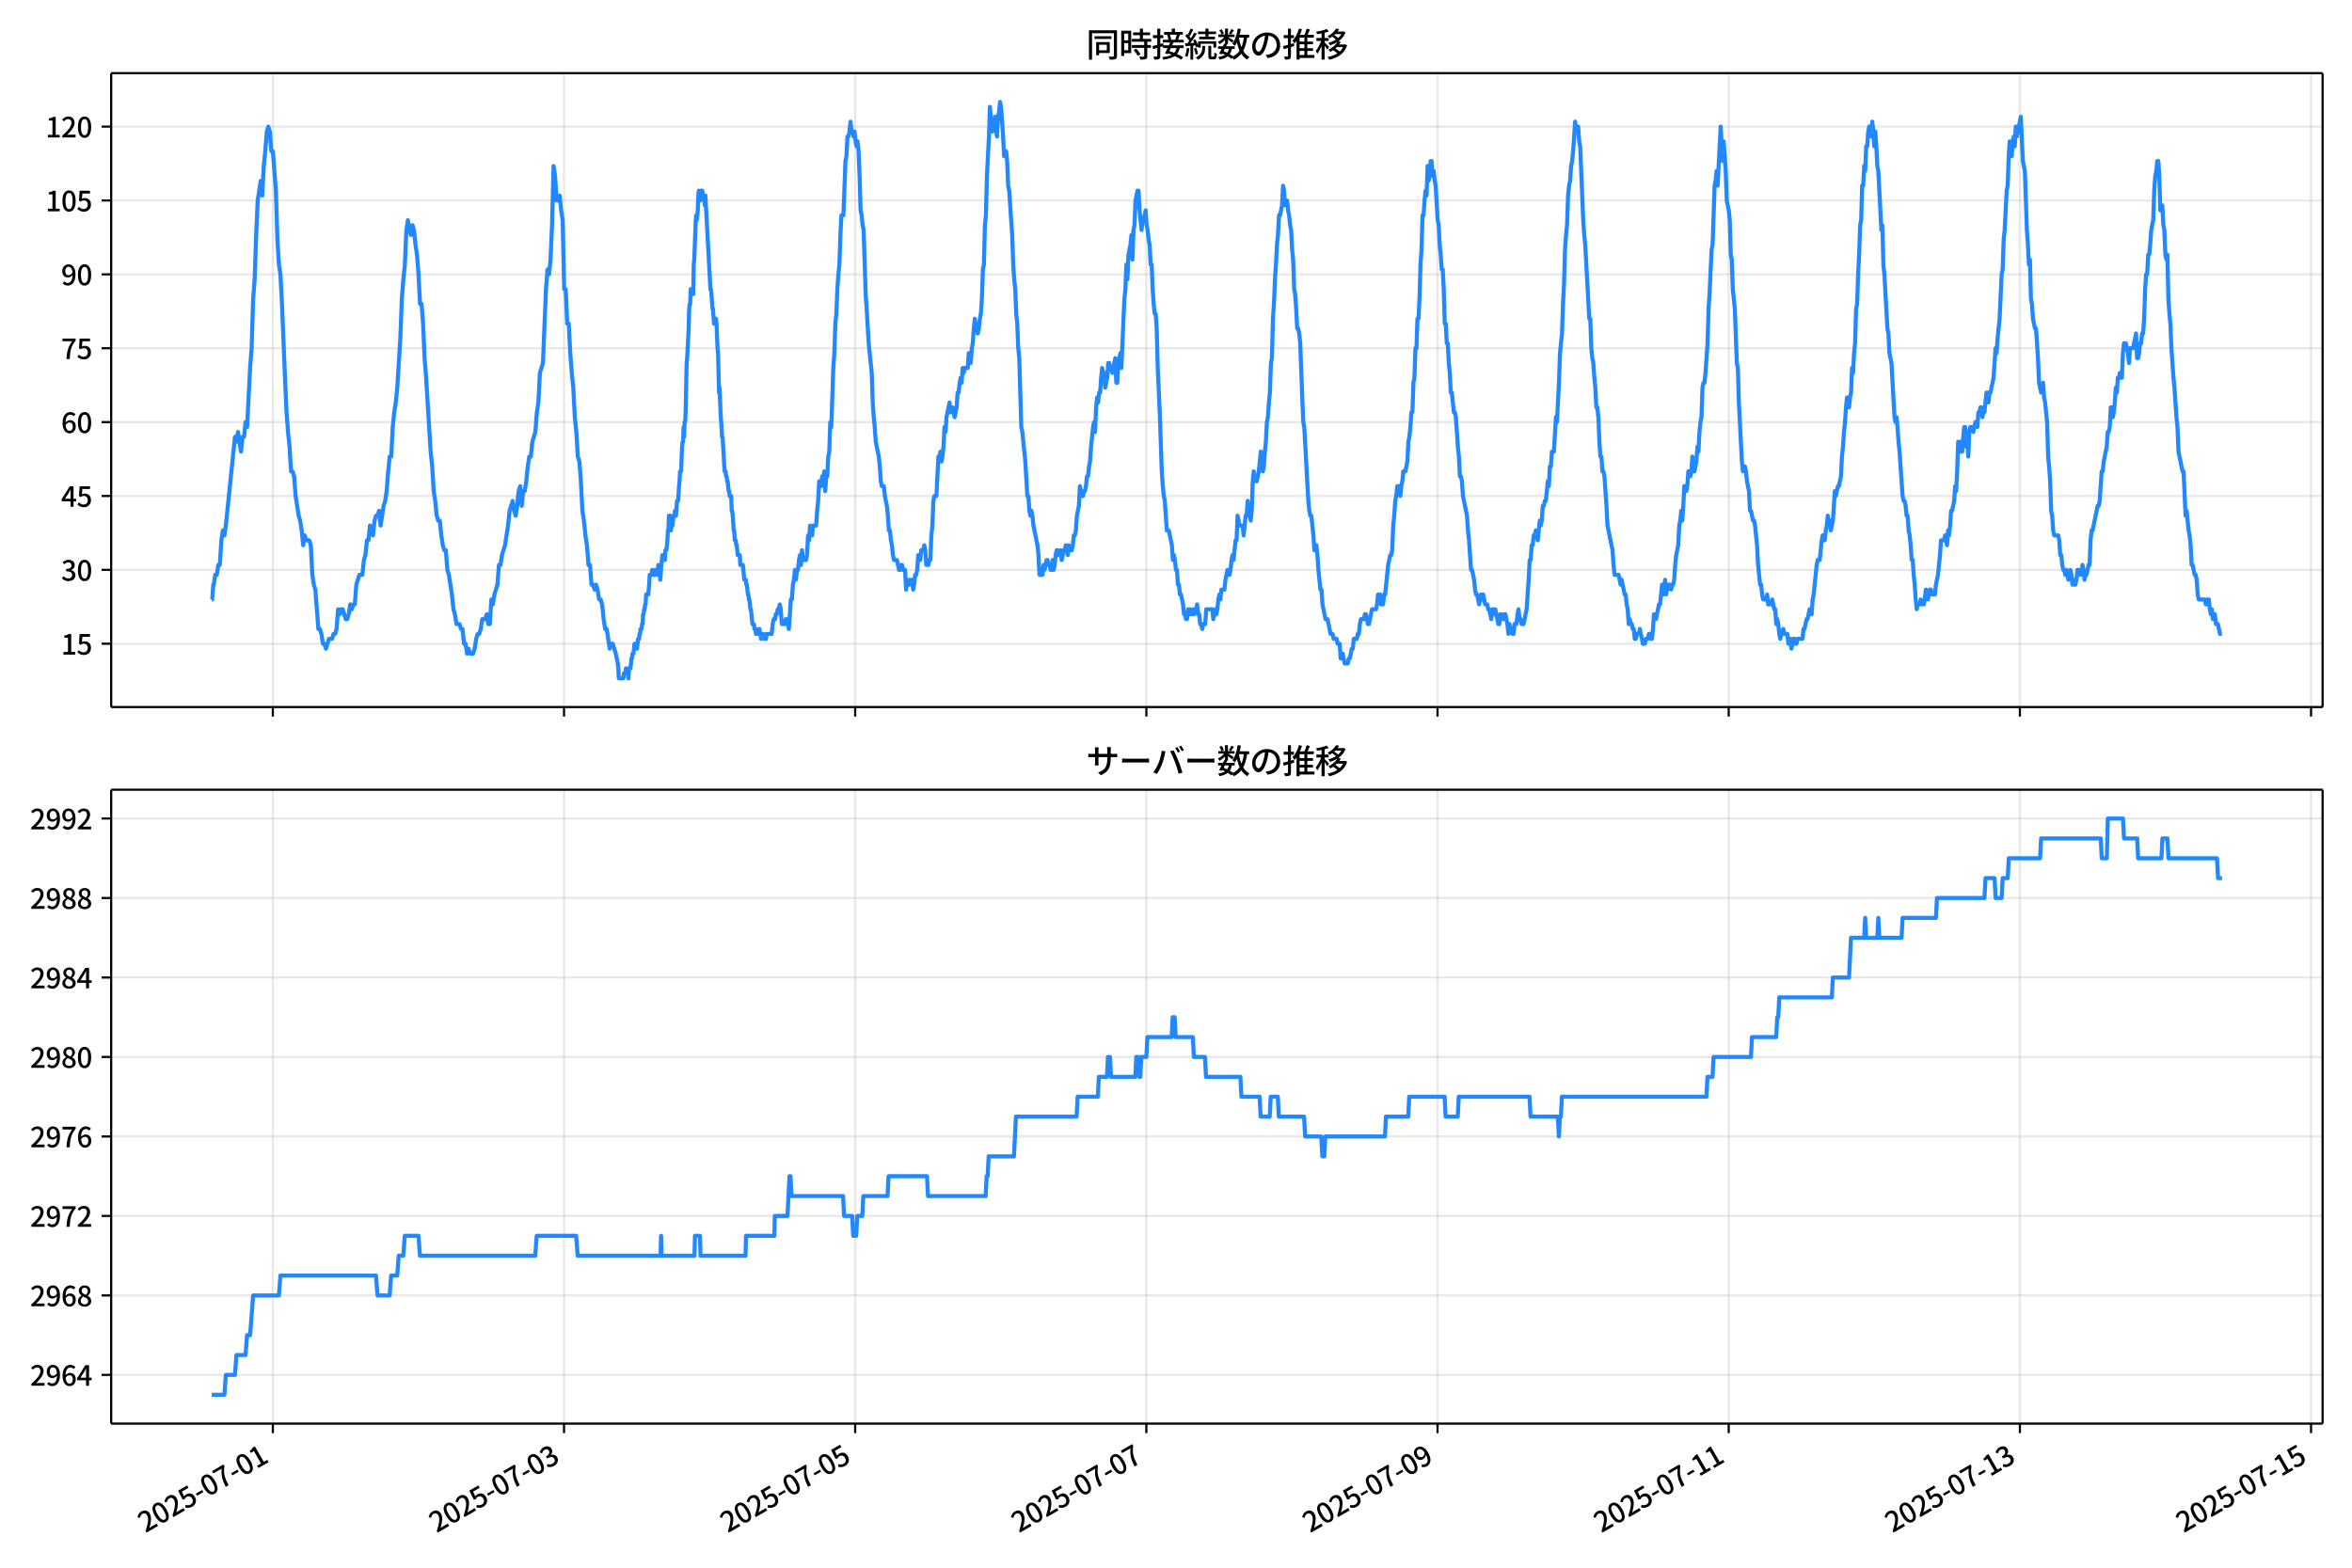 <!DOCTYPE svg  PUBLIC '-//W3C//DTD SVG 1.1//EN'  'http://www.w3.org/Graphics/SVG/1.1/DTD/svg11.dtd'>
<svg version="1.1" viewBox="0 0 864 576" xmlns="http://www.w3.org/2000/svg" xmlns:xlink="http://www.w3.org/1999/xlink">
 <defs>
  <style type="text/css">*{stroke-linejoin: round; stroke-linecap: butt}</style>
 </defs>
 <g id="aa">
  <g id="ab">
   <path d="m0 576h864v-576h-864z" fill="#fff"/>
  </g>
  <g id="ac">
   <g id="ad">
    <path d="m40.84 259.78h812.36v-232.9h-812.36z" fill="#fff"/>
   </g>
   <g id="ae">
    <g id="af">
     <g id="ag">
      <path d="m100.23 259.78v-232.9" clip-path="url(#d)" fill="none" stroke="#b0b0b0" stroke-linecap="square" stroke-opacity=".3" stroke-width=".8"/>
     </g>
     <g id="ah">
      <defs>
       <path id="e" d="m0 0v3.5" stroke="#000" stroke-width=".8"/>
      </defs>
      <use x="100.229" y="259.778" stroke="#000000" stroke-width=".8" xlink:href="#e"/>
     </g>
    </g>
    <g id="ai">
     <g id="aj">
      <path d="m207.19 259.78v-232.9" clip-path="url(#d)" fill="none" stroke="#b0b0b0" stroke-linecap="square" stroke-opacity=".3" stroke-width=".8"/>
     </g>
     <g id="ak">
      <use x="207.19" y="259.778" stroke="#000000" stroke-width=".8" xlink:href="#e"/>
     </g>
    </g>
    <g id="al">
     <g id="am">
      <path d="m314.15 259.78v-232.9" clip-path="url(#d)" fill="none" stroke="#b0b0b0" stroke-linecap="square" stroke-opacity=".3" stroke-width=".8"/>
     </g>
     <g id="an">
      <use x="314.151" y="259.778" stroke="#000000" stroke-width=".8" xlink:href="#e"/>
     </g>
    </g>
    <g id="ao">
     <g id="ap">
      <path d="m421.11 259.78v-232.9" clip-path="url(#d)" fill="none" stroke="#b0b0b0" stroke-linecap="square" stroke-opacity=".3" stroke-width=".8"/>
     </g>
     <g id="aq">
      <use x="421.113" y="259.778" stroke="#000000" stroke-width=".8" xlink:href="#e"/>
     </g>
    </g>
    <g id="ar">
     <g id="as">
      <path d="m528.07 259.78v-232.9" clip-path="url(#d)" fill="none" stroke="#b0b0b0" stroke-linecap="square" stroke-opacity=".3" stroke-width=".8"/>
     </g>
     <g id="at">
      <use x="528.074" y="259.778" stroke="#000000" stroke-width=".8" xlink:href="#e"/>
     </g>
    </g>
    <g id="au">
     <g id="av">
      <path d="m635.03 259.78v-232.9" clip-path="url(#d)" fill="none" stroke="#b0b0b0" stroke-linecap="square" stroke-opacity=".3" stroke-width=".8"/>
     </g>
     <g id="aw">
      <use x="635.035" y="259.778" stroke="#000000" stroke-width=".8" xlink:href="#e"/>
     </g>
    </g>
    <g id="ax">
     <g id="ay">
      <path d="m742 259.78v-232.9" clip-path="url(#d)" fill="none" stroke="#b0b0b0" stroke-linecap="square" stroke-opacity=".3" stroke-width=".8"/>
     </g>
     <g id="az">
      <use x="741.996" y="259.778" stroke="#000000" stroke-width=".8" xlink:href="#e"/>
     </g>
    </g>
    <g id="ba">
     <g id="bb">
      <path d="m848.96 259.78v-232.9" clip-path="url(#d)" fill="none" stroke="#b0b0b0" stroke-linecap="square" stroke-opacity=".3" stroke-width=".8"/>
     </g>
     <g id="bc">
      <use x="848.957" y="259.778" stroke="#000000" stroke-width=".8" xlink:href="#e"/>
     </g>
    </g>
   </g>
   <g id="bd">
    <g id="be">
     <g id="bf">
      <path d="m40.84 236.52h812.36" clip-path="url(#d)" fill="none" stroke="#b0b0b0" stroke-linecap="square" stroke-opacity=".3" stroke-width=".8"/>
     </g>
     <g id="bg">
      <defs>
       <path id="f" d="m0 0h-3.5" stroke="#000" stroke-width=".8"/>
      </defs>
      <use x="40.84" y="236.524" stroke="#000000" stroke-width=".8" xlink:href="#f"/>
     </g>
     <g id="bh">
      <!-- 15 -->
      <g transform="translate(22.44 240.51) scale(.1 -.1)">
       <defs>
        <path id="k" transform="scale(.016)" d="m544 0v608h1037v3277h-845v467q333 58 579 147 247 90 451 218h557v-4109h915v-608h-2694z"/>
        <path id="h" transform="scale(.016)" d="m1715-90q-365 0-653 90t-506 237q-217 147-383 307l352 480q134-134 294-246t361-183q202-70 452-70 262 0 473 118 212 119 333 346 122 227 122 541 0 460-247 716-246 256-649 256-224 0-384-64t-365-198l-365 237 141 2240h2387v-627h-1747l-109-1204q154 77 307 118 154 42 340 42 397 0 723-160t518-490q192-329 192-847 0-519-224-887t-586-560q-361-192-777-192z"/>
       </defs>
       <use xlink:href="#k"/>
       <use transform="translate(57)" xlink:href="#h"/>
      </g>
     </g>
    </g>
    <g id="bi">
     <g id="bj">
      <path d="m40.84 209.38h812.36" clip-path="url(#d)" fill="none" stroke="#b0b0b0" stroke-linecap="square" stroke-opacity=".3" stroke-width=".8"/>
     </g>
     <g id="bk">
      <use x="40.84" y="209.38" stroke="#000000" stroke-width=".8" xlink:href="#f"/>
     </g>
     <g id="bl">
      <!-- 30 -->
      <g transform="translate(22.44 213.37) scale(.1 -.1)">
       <defs>
        <path id="o" transform="scale(.016)" d="m1715-90q-371 0-656 90t-503 240q-217 150-377 323l359 474q211-205 479-359 269-153 634-153 269 0 467 92 199 93 311 266t112 423q0 256-125 451t-429 300q-304 106-835 106v551q467 0 732 105 266 106 384 291 119 186 119 423 0 307-192 489-192 183-531 183-269 0-503-119-233-118-438-316l-384 460q282 256 614 413 333 157 737 157 422 0 748-144 327-144 512-413 186-269 186-659 0-403-221-685-221-281-592-422v-26q269-70 490-227t349-400 128-557q0-422-215-726-214-304-573-468-358-163-787-163z"/>
        <path id="b" transform="scale(.016)" d="m1830-90q-460 0-806 275-346 276-535 823-188 547-188 1366 0 820 188 1357 189 538 535 803 346 266 806 266 461 0 800-269 340-269 528-803 189-534 189-1354 0-819-189-1366-188-547-528-823-339-275-800-275zm0 589q237 0 422 185 186 186 288 599 103 413 103 1091 0 679-103 1082-102 403-288 582-185 180-422 180-236 0-422-180-186-179-292-582-105-403-105-1082 0-678 105-1091 106-413 292-599 186-185 422-185z"/>
       </defs>
       <use xlink:href="#o"/>
       <use transform="translate(57)" xlink:href="#b"/>
      </g>
     </g>
    </g>
    <g id="bm">
     <g id="bn">
      <path d="m40.84 182.24h812.36" clip-path="url(#d)" fill="none" stroke="#b0b0b0" stroke-linecap="square" stroke-opacity=".3" stroke-width=".8"/>
     </g>
     <g id="bo">
      <use x="40.84" y="182.236" stroke="#000000" stroke-width=".8" xlink:href="#f"/>
     </g>
     <g id="bp">
      <!-- 45 -->
      <g transform="translate(22.44 186.22) scale(.1 -.1)">
       <defs>
        <path id="n" transform="scale(.016)" d="m2170 0v3072q0 192 12 457 13 266 20 458h-26q-90-179-183-365-92-185-195-364l-921-1415h2579v-576h-3328v493l1875 2957h858v-4717h-691z"/>
       </defs>
       <use xlink:href="#n"/>
       <use transform="translate(57)" xlink:href="#h"/>
      </g>
     </g>
    </g>
    <g id="bq">
     <g id="br">
      <path d="m40.84 155.09h812.36" clip-path="url(#d)" fill="none" stroke="#b0b0b0" stroke-linecap="square" stroke-opacity=".3" stroke-width=".8"/>
     </g>
     <g id="bs">
      <use x="40.84" y="155.091" stroke="#000000" stroke-width=".8" xlink:href="#f"/>
     </g>
     <g id="bt">
      <!-- 60 -->
      <g transform="translate(22.44 159.08) scale(.1 -.1)">
       <defs>
        <path id="m" transform="scale(.016)" d="m1971-90q-339 0-634 144-294 144-518 435-224 292-352 733-128 442-128 1044 0 678 147 1161 148 483 397 784 250 301 570 445t665 144q397 0 688-147 292-147 490-359l-403-448q-128 154-327 253-198 99-409 99-307 0-567-182-259-182-413-605-153-422-153-1145 0-608 115-1002t326-589q212-195 493-195 212 0 375 121 163 122 259 343t96 522q0 300-90 511-89 212-259 320-169 109-419 109-211 0-451-134t-458-461l-25 538q134 192 313 323t374 201q196 71 375 71 397 0 694-163 298-163 467-490 170-326 170-825 0-468-195-817-195-348-512-544-317-195-701-195z"/>
       </defs>
       <use xlink:href="#m"/>
       <use transform="translate(57)" xlink:href="#b"/>
      </g>
     </g>
    </g>
    <g id="bu">
     <g id="bv">
      <path d="m40.84 127.95h812.36" clip-path="url(#d)" fill="none" stroke="#b0b0b0" stroke-linecap="square" stroke-opacity=".3" stroke-width=".8"/>
     </g>
     <g id="bw">
      <use x="40.84" y="127.947" stroke="#000000" stroke-width=".8" xlink:href="#f"/>
     </g>
     <g id="bx">
      <!-- 75 -->
      <g transform="translate(22.44 131.93) scale(.1 -.1)">
       <defs>
        <path id="i" transform="scale(.016)" d="m1235 0q32 646 109 1187t224 1024 384 941 576 938h-2208v627h3027v-455q-409-512-665-989-256-476-397-969t-205-1053-90-1251h-755z"/>
       </defs>
       <use xlink:href="#i"/>
       <use transform="translate(57)" xlink:href="#h"/>
      </g>
     </g>
    </g>
    <g id="by">
     <g id="bz">
      <path d="m40.84 100.8h812.36" clip-path="url(#d)" fill="none" stroke="#b0b0b0" stroke-linecap="square" stroke-opacity=".3" stroke-width=".8"/>
     </g>
     <g id="ca">
      <use x="40.84" y="100.803" stroke="#000000" stroke-width=".8" xlink:href="#f"/>
     </g>
     <g id="cb">
      <!-- 90 -->
      <g transform="translate(22.44 104.79) scale(.1 -.1)">
       <defs>
        <path id="j" transform="scale(.016)" d="m1562-90q-410 0-708 150-297 151-502 356l403 461q141-160 346-256t422-96q224 0 425 102 202 103 352 333 151 230 237 614 87 384 87 941 0 589-115 970t-323 563-496 182q-205 0-372-118-166-118-262-336t-96-525q0-301 86-512 87-211 259-323 173-112 417-112 224 0 460 141 237 141 448 461l32-544q-134-180-313-314t-371-208-384-74q-391 0-689 166-297 167-467 496-169 330-169 823 0 467 195 816t515 541 698 192q339 0 636-138 298-137 519-419 221-281 349-710t128-1018q0-691-141-1187t-391-807q-249-310-563-461-313-150-652-150z"/>
       </defs>
       <use xlink:href="#j"/>
       <use transform="translate(57)" xlink:href="#b"/>
      </g>
     </g>
    </g>
    <g id="cc">
     <g id="cd">
      <path d="m40.84 73.659h812.36" clip-path="url(#d)" fill="none" stroke="#b0b0b0" stroke-linecap="square" stroke-opacity=".3" stroke-width=".8"/>
     </g>
     <g id="ce">
      <use x="40.84" y="73.659" stroke="#000000" stroke-width=".8" xlink:href="#f"/>
     </g>
     <g id="cf">
      <!-- 105 -->
      <g transform="translate(16.74 77.644) scale(.1 -.1)">
       <use xlink:href="#k"/>
       <use transform="translate(57)" xlink:href="#b"/>
       <use transform="translate(114)" xlink:href="#h"/>
      </g>
     </g>
    </g>
    <g id="cg">
     <g id="ch">
      <path d="m40.84 46.514h812.36" clip-path="url(#d)" fill="none" stroke="#b0b0b0" stroke-linecap="square" stroke-opacity=".3" stroke-width=".8"/>
     </g>
     <g id="ci">
      <use x="40.84" y="46.514" stroke="#000000" stroke-width=".8" xlink:href="#f"/>
     </g>
     <g id="cj">
      <!-- 120 -->
      <g transform="translate(16.74 50.5) scale(.1 -.1)">
       <defs>
        <path id="a" transform="scale(.016)" d="m282 0v429q697 621 1164 1136 468 515 701 956 234 442 234 826 0 256-87 451-86 196-262 301-176 106-445 106-275 0-506-151-230-150-422-368l-416 410q301 333 637 518 336 186 803 186 429 0 749-176t496-493 176-745q0-455-224-919t-615-935q-390-470-889-950 186 20 394 36t374 16h1184v-634h-3046z"/>
       </defs>
       <use xlink:href="#k"/>
       <use transform="translate(57)" xlink:href="#a"/>
       <use transform="translate(114)" xlink:href="#b"/>
      </g>
     </g>
    </g>
   </g>
   <g id="ck">
    <path d="m77.765 220.24h.199l.386-5.429h.197l.526-3.619h.556l.559-3.619h.556l.578-9.048.555-3.619.558 1.81.525-3.619 3.342-32.573.557 1.81.557-3.619 1.114 7.239.557-5.429h.557l.557-5.429.557 1.81 1.114-21.715.557-7.239.557-18.096.557-7.239.557-16.287.557-12.667 1.114-7.239.557 5.429.557-10.858.557-5.429.557-7.239.557-1.81.557 1.81.557 7.239h.557l1.114 14.477.557 18.096.557 9.048.557 3.619.557 10.858 1.114 27.144.557 12.667.557 7.239.557 5.429.557 9.048h.557l.557 1.81.557 7.239 1.114 7.239.557 1.81.557 3.619.557 5.429.557-3.619.557 1.81h1.114l.557 1.81.557 10.858.557 3.619.557 1.81 1.114 14.477h.557l.557 1.81.557 3.619h.557l.557 1.81 1.114-3.619h1.114l.557-1.81h.557l.557-1.81.557-7.239.557 1.81.557-1.81h.557l1.114 3.619h.557l.557-1.81.557-3.619.557 1.81.557-1.81h.557l.557-7.239 1.114-3.619h1.114l.557-5.429.557-1.81.557-5.429h.557l.557-5.429 1.114 3.619.557-5.429.557-1.81h.557l.557-1.81.557 5.429 1.114-7.239.557-1.81.557-3.619.557-7.239.557-5.429h.557l.557-10.858.557-5.429.557-3.619.557-5.429 1.114-18.096.557-14.477.557-7.239.557-5.429.557-12.667.557-3.619.557 3.619.557 1.81.557-3.619.557 1.81.557 5.429.557 3.619.557 7.239.557 10.858h.557l.557 7.239.557 12.667.557 7.239 1.671 27.144.557 5.429.557 9.048.557 3.619.557 5.429.557 1.81h.557l.557 5.429.557 3.619.557 1.81h.557l.557 7.239.557 1.81 1.114 7.239.557 5.429.557 1.81.557 3.619h1.114l.557 1.81h.557l.557 5.429h.557l.557 3.619.557-1.81.557 1.81h1.114l.557-1.81.557-3.619.557-1.81h.557l.557-1.81.557-3.619h1.114l.557-1.81.557 3.619h.557l.557-9.048.557 1.81.557-3.619 1.114-3.619.557-7.239h.557l.557-3.619 1.114-3.619 1.114-7.239.557-5.429 1.114-3.619.557 3.619.557 1.81.557-3.619.557-5.429.557-1.81.557 7.239.557-5.429h.557l.557-3.619.557-5.429.557-3.619h.557l.557-5.429 1.114-3.619.557-7.239.557-3.619.557-10.858 1.114-3.619 1.114-27.144.557-7.239.557 1.81.557-5.429.557-12.667.557-21.715.557 3.619.557 9.048h.557l.557-1.81.557 5.429.557 3.619.557 25.335h.557l.557 12.667h.557l.557 10.858.557 7.239.557 5.429.557 10.858.557 5.429.557 9.048.557 1.81.557 7.239.557 10.858.557 3.619.557 5.429.557 3.619.557 7.239h.557l.557 7.239h.557l.557 1.81.557-1.81.557 1.81.557 3.619h.557l.557 1.81.557 5.429.557 3.619h.557l1.114 7.239.557-1.81h.557l1.114 3.619.743 3.619.186 1.81.186 3.619h1.671l.186-1.81h.557l.186-1.81h.371l.186 1.81h.186l.186 1.81.186-3.619h.557l.371-3.619h.186l.186-1.81h.371l.371-3.619h.743l.186 1.81.371-3.619h.371l.186-1.81h.186l.186-1.81h.371l.186-1.81h.186l.186-3.619h.186l.186-1.81h.186l.186-1.81h.186l.186-3.619h.743l.371-3.619.186-3.619h.743l.186-1.81.186 1.81h.743l.186-1.81h.743l.186 1.81.186-3.619.186 1.81h.186l.371 3.619.371-5.429.371-3.619.186 1.81h.186l.186-1.81h.186l.186 1.81.186-3.619h.371l.371-3.619.186-3.619h.186l.186-5.429h.557l.186 5.429.186-1.81h.371l.371-3.619h.371l.186-1.81.186 1.81h.186l.371-5.429h.371l.371-5.429.186-1.81.186-3.619h.371l.371-9.048.186-1.81h.186l.186-5.429.186 3.619.186-5.429h.186l.186-3.619.371-18.096.186-1.81.557-10.858.186-7.239.186-1.81h.186l.186-5.429.186 1.81.186-1.81.186 1.81.186-1.81.186 1.81.186-10.858.186-1.81.557-14.477.186-1.81.186 1.81.371-3.619.186-5.429.186-1.81.186 3.619h.371l.186-3.619h.557l.186 1.81h.371l.371 3.619.186-3.619 1.857 34.383h.186l.186 1.81.371 5.429h.186l.371 5.429.186-1.81h.186l.186 1.81.186-1.81.186 1.81.371 9.048.186 1.81.371 14.477.186-1.81.371 9.048.557 9.048h.186l.743 12.667h.371l.186 1.81h.186l.186 1.81h.186l.371 3.619h.186l.186 1.81h.557l.186 5.429h.186l.186 1.81.371 5.429h.186l.186 3.619h.371l.186 1.81h.186l.371 3.619h.743l.186 3.619h.928l.557 5.429h.557l.186 1.81h.186l.371 3.619h.186l.186 1.81h.186l.371 3.619h.186l.557 5.429h.557l.186 1.81h.371l.186 1.81h.743l.186-1.81.186 1.81.186-1.81.186 1.81h.186l.186 1.81.186-1.81h.743l.186 1.81h.743l.186-1.81h1.857l.371-3.619.371-1.81h.557l.186-1.81h.371l.371-1.81h.371l.371-1.81.371 1.81.371 5.429h1.114l.371-1.81h.371l.743 3.619.743-10.858h.371l.371-5.429.371-1.81.371-3.619.371 3.619.371-3.619h.371l.371-3.619.371-1.81.371 3.619.371-5.429.371 3.619h1.114l.371-1.81.371-7.239.371 1.81.371-5.429.371 3.619h.371l.371-3.619h1.114l.371-5.429.371-3.619.371-7.239h.371l.371 1.81.371-3.619.371 1.81.371-3.619.371 7.239.371-5.429h.371l.371-7.239.371-1.81.371-10.858.371 1.81.743-21.715.371-5.429.371-10.858.371-3.619.371-9.048.371-5.429.371-3.619.371-10.858.371-7.239h.743l.743-19.906.371-1.81.371-7.239h.371l.371-1.81.371-3.619.371 3.619h.371l.371 1.81.371-1.81.371 3.619.371 1.81.371-1.81.371 3.619.371 9.048.371 12.667.371 1.81.371 3.619.371 1.81.743 23.525.371 5.429.743 12.667 1.114 10.858.371 10.858.371 5.429.371 3.619.371 5.429 1.114 5.429.371 3.619.371 5.429.371 1.81h.743l.371 3.619.743 3.619.371 3.619.371 5.429h.371l.371 3.619.371 1.81.371 3.619.371 1.81h1.114l.743 3.619h.371l.371-1.81h.371l.371 1.81h.743l.371 7.239.371-3.619.371 1.81h.371l.371-1.81h.743l.371 3.619.371-1.81.371-3.619h.371l.371-1.81.371-5.429.371 1.81h.371l.371-3.619h.743l.371-1.81.371 1.81.371 5.429.371-1.81.371 1.81.371-1.81h.371l.371-9.048.371-3.619.371-9.048.371-1.81h.743l.743-14.477h.371l.371-1.81.371 3.619.371-1.81.371-3.619.371-7.239.371 1.81.371-5.429 1.114-5.429.371 3.619.371-1.81h.371l.743 3.619.743-3.619.371-5.429h.371l.371-3.619.371-1.81.371 1.81.371-5.429.371 1.81.371-1.81h1.114l.371-5.429.371 3.619h.371l.371-5.429.371-1.81.371-5.429.371-3.619.371 3.619.371-1.81.371 3.619.371-1.81.371-3.619.371-1.81.371-5.429.371-10.858.371-1.81.371-14.477.371-3.619.371-14.477.743-14.477.371-10.858.371 5.429.371 3.619.371-3.619h.371l.371-1.81.371 5.429.371 1.81.371-7.239.371-1.81.371-3.619.371 1.81.743 10.858.371 7.239.371-1.81h.371l.371 3.619.371 9.048.371 1.81 1.114 16.287.371 10.858.371 5.429.371 3.619.371 9.048.371 3.619.371 9.048.371 3.619.743 25.335.371 1.81 1.114 10.858.743 12.667h.371l.371 5.429.371 1.81.371-1.81.371 1.81.371 3.619 1.486 7.239.371 3.619.371 7.239h1.114l.371-3.619.371 1.81.743-3.619h.371l.371 1.81h.371l.371 1.81h.371l.371-3.619.371 3.619.371-1.81.371-3.619.371-1.81h.371l.371 1.81h.371l.371-1.81.371 3.619.743-3.619h.371l.371-1.81.743 3.619.371-3.619.371 1.81h.743l.371-1.81.371-3.619h.371l.371-1.81.371-5.429.743-3.619.371-7.239.743 3.619h.371l.371-1.81h.371l.371-1.81.371-3.619h.371l.371-3.619.371-1.81.371-5.429.743-7.239.371-1.81.371 3.619.371-9.048.371-3.619.371 1.81.371-3.619h.371l.371-5.429.371-3.619.371 1.81h.371l.371 5.429.743-3.619.371-5.429h.371l.371 1.81h.371l.371 1.81 1.114-5.429.371 9.048h.371l.371-7.239.743-3.619.371 5.429 1.114-25.335.371-3.619.371-9.048.371 5.429.371-9.048.743-3.619.371-3.619.371 9.048.371-10.858.371-1.81.371-9.048.743-3.619h.371l.371 7.239.743 7.239.371-3.619h.371l.743-3.619.371 5.429.371 1.81.371 3.619.371 1.81.371 7.239h.371l.371 9.048.371 5.429.371 3.619h.371l.371 5.429.371 14.477.743 16.287.743 21.715.371 5.429.371 3.619.371 1.81.743 10.858h.743l1.114 5.429.371 5.429.371-1.81.371 1.81.371 3.619h.371l.371 5.429h.371l.371 3.619h.371l.743 3.619.371 3.619h.371l.371 1.81h.371l.371-3.619.371 1.81.371-1.81.371 1.81h.371l.371-1.81.371 1.81.371-1.81h.371l.371-1.81.371 3.619h.371l.371 3.619h.371l.371 1.81.371-1.81h.743l.371-5.429h2.228l.371 3.619.743-3.619.371 1.81.371-1.81.371-3.619.371-1.81.371 1.81.371-3.619h1.114l.371-3.619.743-3.619.371 1.81h.371l.371-1.81.371-3.619.371-1.81.371 1.81.743-7.239h.371l.371-9.048.743 3.619h1.114l.371 3.619.743-7.239h.371l.371-5.429.371 3.619.743 3.619.371-3.619.371-10.858.371-3.619.371 3.619h.743l.743-3.619.743-7.239.371 1.81.371 5.429.371-1.81.371-5.429.371-3.619.371-7.239.371-1.81.371-5.429.371-3.619.371-10.858.371-1.81.371-14.477.371-5.429.371-9.048.371-5.429.371-7.239.371-3.619.371-7.239h.371l.743-3.619.371-7.239.371 1.81.371 5.429.371-1.81h.371l.371 3.619.371 1.81.371 3.619.371 1.81.371 7.239.371 3.619.371 10.858.371 1.81.371 5.429.371 7.239h.371l.371 1.81.371 3.619.743 19.906.371 9.048.371 1.81 1.486 27.144.371 3.619.371 1.81h.371l.743 7.239.371 5.429.371-1.81h.371l.371 3.619.371 5.429.743 7.239h.371l.371 5.429 1.114 5.429h.743l1.114 5.429h.743l.371 1.81h1.114l.371 1.81h.743l.371 5.429.371-1.81h.371l.743 3.619h1.114l.371-1.81h.371l.743-3.619h.371l.371-3.619h1.114l.371-1.81h.371l.371-3.619.371-1.81h1.114l.371-1.81h.371l.743 3.619h.371l1.114-5.429h1.486l.371-1.81.371-3.619h.743l.371 3.619h.743l.371-3.619h.371l1.114-10.858.743-3.619h.371l.371-1.81.371-9.048.371-3.619.371-5.429.371-1.81.371-3.619.371 1.81.371-1.81.371 3.619.371-3.619.371-1.81.371-3.619h.743l.743-3.619.371-7.239.371-1.81.371-3.619.371-5.429h.371l.371-10.858.371-1.81.371-10.858h.371l.371-10.858h.371l.371-7.239.371-12.667.371-5.429.371-12.667h.371l.371-5.429.371-3.619.371 1.81.371-10.858.371 5.429.371-1.81.371-5.429h.371l.371 5.429.371-1.81.371 3.619.371 1.81.743 12.667.371 1.81.371 7.239.371 3.619.371 5.429h.371l.371 7.239.371 12.667h.371l.371 7.239h.371l.371 7.239.371 3.619.371 7.239h.371l.743 7.239h.371l.371 1.81.743 10.858.371 3.619.371 7.239h.371l.371 1.81.371 5.429 1.486 7.239.371 5.429.371 3.619.743 10.858h.371l.743 3.619.371 3.619.371 1.81h.371l.743 3.619.743-3.619.371 1.81.371-1.81.743 3.619h.743l.371 1.81h.371l.743 3.619.371-3.619h.371l.371 1.81.371-1.81 1.114 5.429h.371l.371-3.619.371 1.81h.371l.371-1.81.371 1.81.371-1.81.743 3.619.371 3.619.371-3.619.371 1.81h.371l.371 1.81h.371l.371-3.619h.743l.371-3.619.371-1.81.371 3.619h.371l.371 1.81h.743l1.114-5.429.743-10.858.371-7.239h.371l.371-5.429h.371l.371-3.619h.371l.371-1.81.743 3.619.743-7.239.371 1.81.371-1.81.371-5.429h.371l.371-1.81h.371l.743-7.239.371 1.81.371-7.239h.371l.371-5.429h.743l.743-12.667.371 1.81.743-14.477.371-10.858.743-7.239.371-10.858.371-7.239.371-12.667.371-5.429.371-3.619.371-10.858.371-3.619.371-1.81.371-5.429.371-1.81.371-3.619.743-10.858.371 3.619.371-1.81h.371l.371 5.429.371 1.81 1.114 27.144.371 5.429.371 3.619 1.486 27.144h.371l.371 10.858.371 3.619.371 1.81.371 5.429.371 3.619.371 7.239h.371l.371 3.619.371 9.048.371 5.429h.371l.371 5.429h.371l.371 1.81.743 10.858.371 7.239 1.857 9.048.371 5.429.371 3.619h1.486l.743 3.619.371-1.81 1.114 5.429h.371l.371 3.619.371 1.81.371 5.429.371-1.81.371 1.81h.371l.371 1.81h.371l.371 3.619h.371l.371-1.81h.743l.371-1.81 1.114 5.429h.743l.371-1.81h.743l.371-1.81h.371l.371 1.81h.371l.371-3.619.371-5.429.371 1.81h.371l1.114-5.429h.371l.743-7.239.371 3.619.371-1.81.371-3.619.371 5.429.743-3.619h.743l.371 1.81.371-1.81h.371l.371-1.81.371-5.429.371-3.619.743-3.619.371-7.239.371-1.81.371-3.619.371 3.619.371-5.429.371-7.239h.371l.371 1.81.371-1.81.371-5.429h.371l.371 1.81.371-1.81.371-5.429.371 5.429h.371l.743-3.619.371-5.429.371 1.81.371-7.239.371-3.619.371-1.81.371-10.858.371-1.81h.371l.371-3.619.743-10.858.371-12.667.371-5.429.743-16.287.371-1.81.743-21.715.371-1.81.371-3.619.371 5.429 1.114-21.715.743 12.667.371-7.239.743 10.858.371 10.858.743 3.619.371 3.619.371 12.667.371 1.81.371 10.858.743 7.239.743 19.906.371 1.81.371 12.667 1.114 21.715.371 3.619.371-1.81h.371l.371 1.81.371 3.619.743 3.619.371 7.239h.371l.743 3.619h.371l.371 1.81.743 7.239.371 7.239.743 7.239h.371l.371 3.619.371 1.81h1.114l.371-1.81.371 3.619h1.114l.371-1.81.743 3.619h.371l.371 5.429.371-1.81.371 1.81.371 3.619.371 1.81.371-1.81h.371l.371-1.81.371 1.81h1.114l.371 3.619.371-1.81h.371l.371 3.619.743-3.619h.371l.371 1.81h.371l.371-1.81h1.857l.371-3.619h.371l.743-3.619h.371l.743-3.619.371 1.81h.371l.371-5.429.371-1.81 1.114-10.858.371-1.81h.743l.743-7.239.371-1.81h.371l.371 1.81.371-3.619.371-1.81.371-3.619.371 3.619.371-1.81.371 3.619.743-3.619.743-10.858.371 1.81.743-3.619h.371l.743-3.619.371-7.239.371-3.619.371-5.429.371-3.619.371-5.429.371-3.619h.371l.371 3.619.371-3.619.371-1.81.371-9.048.371 1.81.371-7.239.371-3.619.371-12.667.371-1.81.371-10.858.371-7.239.371-10.858.371-1.81.371-12.667h.371l.371-7.239.371 1.81.371-9.048h.371l.371-5.429.371-1.81h.371l.371 3.619.371-5.429.371 3.619.371 5.429.371-5.429.371 5.429.371 7.239.371 1.81 1.114 21.715.371-1.81.371 14.477.371 3.619 1.114 19.906.371 1.81.371 7.239.743 3.619 1.114 19.906.371 1.81.371-1.81.371 3.619.371 5.429.371 3.619 1.114 16.287.371 1.81h.371l.371 1.81.371 3.619h.371l.371 5.429.371 1.81.371 3.619.371 5.429h.371l.371 5.429.371 3.619.371 5.429.371 3.619.371-1.81h.743l.371-1.81.371 1.81h.743l.371-1.81.371-3.619.743 3.619.743-3.619h.371l.371 1.81h1.114l.371-3.619.743-3.619.743-7.239.371-5.429h1.114l.371-1.81.743 3.619.371-5.429.371 1.81.371-3.619.371-5.429h.371l.743-3.619.371-5.429.371 1.81.371-7.239.371-10.858h.371l.371 3.619.371-3.619.371 3.619.371-5.429.371-3.619h.371l.371 7.239.371-1.81.371 5.429.371-9.048.371-1.81h.743l.371 1.81.743-3.619h.371l.371 1.81.371-5.429h.371l.371-1.81h.371l.371 3.619.371-1.81h.371l.743-7.239h.371l.371 3.619.371-3.619h.371l1.114-5.429.743-10.858.371 1.81.371-5.429.743-7.239.743-16.287.371-1.81.371-10.858.371-3.619.743-14.477.371-1.81.371-10.858.371-5.429.371 3.619.371 1.81.371-5.429.371-1.81.371 3.619.371-7.239.371 3.619 1.486-7.239.743 16.287.743 3.619.743 21.715.371 5.429.371 7.239.371-1.81.371 14.477.371 1.81.371 5.429.743 3.619h.371l.743 10.858.371 9.048.743 3.619.743-3.619.371 5.429.371 1.81.743 7.239.371 12.667.371 3.619.371 5.429.371 10.858.371 1.81.371 5.429.371 1.81h1.486l.371 1.81.371 5.429h.371l.371 3.619.371 1.81h.371l.371 1.81.371-1.81.743 3.619.743-3.619.371 1.81.371 3.619.371-1.81.371 1.81h.371l.371-1.81.371-3.619h.371l.371 1.81.371-1.81.371 1.81.371-3.619.371 1.81.371 3.619.371-1.81h.371l.743-3.619h.371l.371-9.048.371-3.619h.371l1.857-9.048h.371l.371-1.81.743-10.858h.371l.371-3.619 1.114-5.429.371-5.429h.371l.371-1.81.371-7.239h.371l.371 3.619.371-1.81.371-3.619.371-5.429.371 1.81.371-5.429h.371l.371-1.81.371 1.81h.371l.371-9.048.371-3.619h.743l.743 3.619.371 3.619.371-5.429h1.114l1.114-5.429.371 9.048h.371l.371-1.81.371-3.619h.371l.371-3.619h.371l.371-5.429.371-10.858.371-5.429h.371l.371-7.239h.371l.371-3.619.371-5.429.743-3.619.371-10.858.371-5.429.371-1.81.371-3.619h.371l.371 5.429.371 12.667.371-1.81h.371l.371 7.239.371 1.81.371 9.048.371 1.81.371-1.81.371 16.287.371 5.429.371 3.619.371 9.048.743 10.858.371 3.619.743 10.858.371 3.619.371 9.048 1.486 7.239h.371l.743 16.287.371-1.81.743 7.239.371 1.81.371 3.619.371 7.239h.371l.743 3.619h.371l.371 1.81.371 5.429.371 1.81h2.228l.371 1.81h.371l.371-1.81h.371l.371 3.619.371 1.81.371-1.81.371 3.619.371-1.81h.371l.371 3.619h.743l.743 3.619h.743v0" clip-path="url(#d)" fill="none" stroke="#28f" stroke-linecap="square" stroke-width="1.5"/>
   </g>
   <g id="cl">
    <path d="m40.84 259.78v-232.9" fill="none" stroke="#000" stroke-linecap="square" stroke-width=".8"/>
   </g>
   <g id="cm">
    <path d="m853.2 259.78v-232.9" fill="none" stroke="#000" stroke-linecap="square" stroke-width=".8"/>
   </g>
   <g id="cn">
    <path d="m40.84 259.78h812.36" fill="none" stroke="#000" stroke-linecap="square" stroke-width=".8"/>
   </g>
   <g id="co">
    <path d="m40.84 26.88h812.36" fill="none" stroke="#000" stroke-linecap="square" stroke-width=".8"/>
   </g>
   <g id="cp">
    <!-- 同時接続数の推移 -->
    <g transform="translate(399.02 20.88) scale(.12 -.12)">
     <defs>
      <path id="x" transform="scale(.016)" d="m1587 3936h3232v-518h-3232v518zm320-1114h557v-2534h-557v2534zm301 0h2291v-2086h-2291v512h1734v1069h-1734v505zm-1683 2260h5113v-570h-4524v-5056h-589v5626zm4768 0h595v-4896q0-250-67-397t-227-218q-160-77-426-96t-675-19q-13 83-45 192t-77 218q-45 108-89 185 281-13 527-13 247 0 330 0 83 7 118 42 36 35 36 112v4890z"/>
      <path id="v" transform="scale(.016)" d="m2714 4672h3238v-525h-3238v525zm-244-1235h3712v-538h-3712v538zm20-1184h3635v-531h-3635v531zm1523 3155h595v-2310h-595v2310zm832-2451h589v-2823q0-230-61-364-61-135-227-199-167-70-423-86t-633-16q-20 121-78 285-57 163-121 284 275-6 509-9t310-3q77 6 106 28 29 23 29 93v2810zm-2023-1677 487 282q153-160 313-352t294-381q135-189 206-343l-519-313q-64 153-189 348-124 196-278 394-154 199-314 365zm-2086 3718h1619v-4281h-1619v544h1056v3187h-1056v550zm32-1843h1293v-537h-1293v537zm-320 1843h563v-4832h-563v4832z"/>
      <path id="w" transform="scale(.016)" d="m3866 5408h614v-870h-614v870zm-1479-653h3597v-518h-3597v518zm-230-1485h4e3v-518h-4e3v518zm825 922 519 102q64-160 121-342 58-182 96-352 39-170 45-304l-544-128q-6 134-42 313-35 180-83 365-48 186-112 346zm1856 109 589-71q-96-275-202-557-105-281-195-486l-518 77q58 147 122 329 64 183 118 372t86 336zm-2643-2106h3943v-518h-3943v518zm1408 685 602-115q-167-371-362-784t-390-797-362-685l-525 179q160 288 346 666t368 784 323 752zm-659-2157 358 403q352-102 733-240 381-137 752-304 371-166 697-336 327-169 558-329l-384-461q-218 160-532 336-313 176-685 345-371 170-755 323-384 154-742 263zm1894 1114 583-71q-122-550-353-944-230-393-604-662t-922-435q-547-167-1296-269-25 128-93 269-67 141-137 230 678 64 1168 192t819 349q330 221 531 550 202 330 304 791zm-4684 217q396 90 953 240 557 151 1120 311l77-544q-525-154-1053-311-528-156-963-284l-134 588zm121 2093h1965v-563h-1965v563zm819 1248h576v-5229q0-236-51-374t-192-208q-141-77-355-99-214-23-541-16-13 115-64 288t-109 294q205-6 381-6t234 0q64 0 92 28 29 29 29 93v5229z"/>
      <path id="u" transform="scale(.016)" d="m4058 5408h595v-1798h-595v1798zm-1415-563h3443v-499h-3443v499zm231-992h3008v-499h-3008v499zm-224-877h3475v-1203h-531v729h-2432v-729h-512v1203zm1964-877h551v-1881q0-122 22-157 23-35 106-35 25 0 92 0 68 0 135 0t99 0q51 0 83 54t45 224 19 515q90-70 234-131t259-93q-19-429-83-662-64-234-183-326-118-93-316-93-39 0-103 0t-134 0-138 0q-67 0-99 0-237 0-365 64t-176 218q-48 153-48 422v1881zm-1164-6h550v-455q0-243-48-528-48-284-186-579-137-294-409-572-272-279-727-503-70 90-192 208-121 118-230 195 416 205 665 438 250 234 371 474 122 240 164 467 42 228 42 413v442zm-2240 3309 524-192q-121-244-259-503-137-259-275-496t-259-416l-410 173q122 186 246 438 125 253 240 515 116 263 193 481zm716-743 500-230q-224-359-496-756-272-396-548-764-275-368-518-650l-358 205q179 211 377 483 199 272 387 569 189 298 358 592 170 295 298 551zm-1721-665 307 403q166-154 339-340 173-185 320-364t224-327l-326-460q-77 160-218 348-141 189-314 384-172 196-332 356zm1485-832 435 179q128-211 249-458 122-246 215-474 93-227 137-412l-473-211q-32 185-119 422-86 237-201 486-115 250-243 468zm-1530-583q422 26 998 54 576 29 1184 68l7-499q-570-45-1127-84-556-38-992-70l-70 531zm1702-992 436 135q121-276 214-596t118-556l-454-148q-26 237-112 563-86 327-202 602zm-1363 109 499-83q-57-455-163-897-105-441-253-748-51 32-134 73-83 42-170 83-86 42-144 62 148 294 234 697t131 813zm691 627h525v-2861h-525v2861z"/>
      <path id="q" transform="scale(.016)" d="m224 2022h3187v-499h-3187v499zm51 2247h3111v-487h-3111v487zm1127-1735 563-121q-154-320-333-672t-352-679q-173-326-326-582l-532 173q148 243 324 566t345 669q170 346 311 646zm934-832 563-64q-89-480-262-838t-461-614-701-432-976-298q-25 128-99 269t-157 237q659 102 1085 303 426 202 666 554t342 883zm422 3597 519-211q-147-218-298-436-150-217-278-377l-403 186q121 173 252 413 132 240 208 425zm-1203 109h563v-2957h-563v2957zm-1075-320 448 186q134-192 246-420 112-227 157-393l-467-211q-38 172-147 406t-237 432zm1094-1050 397-236q-160-263-400-529-240-265-519-489-278-224-553-378-51 103-141 237-89 135-179 218 269 109 534 294 266 186 493 416 228 231 368 467zm487-204q83-45 246-145 163-99 352-211t346-211 221-150l-327-423q-83 77-230 198-147 122-317 253-170 132-327 250-156 119-259 189l295 250zm1798 396h2311v-556h-2311v556zm115 1178 615-90q-103-640-263-1235t-384-1101q-224-505-512-889-44 57-134 134t-186 157-166 125q275 339 473 796 199 458 340 995 141 538 217 1108zm1223-1510 614-58q-147-1101-445-1940-297-838-813-1443-515-604-1321-1014-26 71-90 177-64 105-134 208-70 102-128 159 742 346 1212 880 471 535 730 1290 260 755 375 1741zm-1005-135q134-851 387-1597 253-745 659-1305 407-560 1002-874-70-57-154-150-83-93-154-189-70-96-121-179-633 371-1056 988-422 618-688 1434-265 816-425 1783l550 89zm-3309-3065 327 416q377-148 754-330 378-182 701-378 324-195 548-368l-416-435q-211 179-519 378-307 198-666 383-358 186-729 334z"/>
      <path id="t" transform="scale(.016)" d="m3686 4378q-64-493-163-1041-99-547-265-1084-192-653-432-1104t-522-688-595-237q-320 0-596 221-275 221-448 621-172 400-172 931 0 537 220 1017 221 480 611 851 391 372 909 583 519 211 1121 211 576 0 1040-186 464-185 793-515 330-329 502-771 173-441 173-941 0-672-278-1194-278-521-816-851-538-329-1318-444l-378 601q166 20 307 42t263 48q307 70 585 217 279 148 496 375 218 227 342 534 125 308 125 692t-122 713q-121 330-358 573-236 243-582 380-346 138-781 138-525 0-935-186-409-185-694-489-284-304-432-656-147-352-147-678 0-365 89-605 90-240 224-355 135-115 276-115t288 144 297 457q151 314 298 800 147 461 246 982 100 522 145 1021l684-12z"/>
      <path id="r" transform="scale(.016)" d="m2995 2925h2893v-519h-2893v519zm0-1280h2893v-519h-2893v519zm-64-1299h3232v-557h-3232v557zm1312 3577h563v-3763h-563v3763zm429 1466 634-141q-154-390-340-794-185-403-339-684l-512 140q103 199 208 458 106 259 195 528 90 269 154 493zm-1472 25 582-147q-153-518-371-1018-217-499-483-931t-573-758q-38 64-109 160-70 96-147 198-77 103-141 160 416 416 733 1034t509 1302zm128-1203h2720v-537h-2720v-4205h-582v4422l313 320h269zm-3174-2157q396 90 953 240 557 151 1120 311l77-544q-525-154-1053-311-528-156-963-284l-134 588zm121 2093h1965v-563h-1965v563zm819 1248h576v-5229q0-236-51-374t-192-208q-141-77-355-99-214-23-541-16-13 115-64 288t-109 294q205-6 381-6t234 0q64 0 92 28 29 29 29 93v5229z"/>
      <path id="p" transform="scale(.016)" d="m4051 5402 595-109q-281-493-729-941t-1107-806q-39 64-106 144t-141 153q-73 74-137 119 608 288 1011 678t614 762zm-77-557h1511v-493h-1863l352 493zm1293 0h109l109 25 384-179q-192-505-496-905t-695-701q-390-301-845-519-454-217-947-358-44 109-137 253t-176 227q448 109 867 294 419 186 777 445 359 259 631 592t419 730v96zm-1990-954 377 307q167-96 336-218 170-121 320-249 151-128 247-237l-397-332q-90 108-237 236t-317 259q-169 132-329 234zm1107-934 595-109q-307-538-803-1031-496-492-1232-876-38 64-102 144t-138 156q-74 77-138 116 455 217 807 483t604 554q253 288 407 563zm-90-589h1460v-506h-1818l358 506zm1268 0h121l109 26 384-167q-192-614-531-1075t-787-794q-448-332-983-553-534-221-1129-355-45 115-132 269-86 153-176 249 551 96 1043 285 493 189 903 473 410 285 714 669t464 883v90zm-2132-1056 410 339q186-102 384-237 198-134 371-275t282-269l-435-371q-103 128-270 272-166 144-361 288t-381 253zm-2150 3533h589v-5376h-589v5376zm-992-1242h2336v-569h-2336v569zm1024-224 365-160q-96-339-231-707-134-368-291-727-157-358-336-672-179-313-365-537-44 128-134 291t-160 272q173 192 339 457 167 266 323 570 157 304 282 618t208 595zm941 1946 416-467q-314-122-695-221-380-99-784-173-403-74-780-131-20 102-71 236-51 135-102 231 358 58 732 138 375 80 711 179t573 208zm-397-2579q58-45 179-170 122-125 266-266 144-140 259-265t160-183l-352-473q-58 102-157 255-99 154-218 317-118 164-227 311-108 147-185 237l275 237z"/>
     </defs>
     <use xlink:href="#x"/>
     <use transform="translate(100)" xlink:href="#v"/>
     <use transform="translate(200)" xlink:href="#w"/>
     <use transform="translate(300)" xlink:href="#u"/>
     <use transform="translate(400)" xlink:href="#q"/>
     <use transform="translate(500)" xlink:href="#t"/>
     <use transform="translate(600)" xlink:href="#r"/>
     <use transform="translate(700)" xlink:href="#p"/>
    </g>
   </g>
  </g>
  <g id="cq">
   <g id="cr">
    <path d="m40.84 523.06h812.36v-232.9h-812.36z" fill="#fff"/>
   </g>
   <g id="cs">
    <g id="ct">
     <g id="cu">
      <path d="m100.23 523.06v-232.9" clip-path="url(#c)" fill="none" stroke="#b0b0b0" stroke-linecap="square" stroke-opacity=".3" stroke-width=".8"/>
     </g>
     <g id="cv">
      <use x="100.229" y="523.055" stroke="#000000" stroke-width=".8" xlink:href="#e"/>
     </g>
     <g id="cw">
      <!-- 2025-07-01 -->
      <g transform="translate(53.44 563.33) rotate(-30) scale(.1 -.1)">
       <defs>
        <path id="g" transform="scale(.016)" d="m301 1536v544h1689v-544h-1689z"/>
       </defs>
       <use xlink:href="#a"/>
       <use transform="translate(57)" xlink:href="#b"/>
       <use transform="translate(114)" xlink:href="#a"/>
       <use transform="translate(171)" xlink:href="#h"/>
       <use transform="translate(228)" xlink:href="#g"/>
       <use transform="translate(263.7)" xlink:href="#b"/>
       <use transform="translate(320.7)" xlink:href="#i"/>
       <use transform="translate(377.7)" xlink:href="#g"/>
       <use transform="translate(413.4)" xlink:href="#b"/>
       <use transform="translate(470.4)" xlink:href="#k"/>
      </g>
     </g>
    </g>
    <g id="cx">
     <g id="cy">
      <path d="m207.19 523.06v-232.9" clip-path="url(#c)" fill="none" stroke="#b0b0b0" stroke-linecap="square" stroke-opacity=".3" stroke-width=".8"/>
     </g>
     <g id="cz">
      <use x="207.19" y="523.055" stroke="#000000" stroke-width=".8" xlink:href="#e"/>
     </g>
     <g id="da">
      <!-- 2025-07-03 -->
      <g transform="translate(160.4 563.33) rotate(-30) scale(.1 -.1)">
       <use xlink:href="#a"/>
       <use transform="translate(57)" xlink:href="#b"/>
       <use transform="translate(114)" xlink:href="#a"/>
       <use transform="translate(171)" xlink:href="#h"/>
       <use transform="translate(228)" xlink:href="#g"/>
       <use transform="translate(263.7)" xlink:href="#b"/>
       <use transform="translate(320.7)" xlink:href="#i"/>
       <use transform="translate(377.7)" xlink:href="#g"/>
       <use transform="translate(413.4)" xlink:href="#b"/>
       <use transform="translate(470.4)" xlink:href="#o"/>
      </g>
     </g>
    </g>
    <g id="db">
     <g id="dc">
      <path d="m314.15 523.06v-232.9" clip-path="url(#c)" fill="none" stroke="#b0b0b0" stroke-linecap="square" stroke-opacity=".3" stroke-width=".8"/>
     </g>
     <g id="dd">
      <use x="314.151" y="523.055" stroke="#000000" stroke-width=".8" xlink:href="#e"/>
     </g>
     <g id="de">
      <!-- 2025-07-05 -->
      <g transform="translate(267.36 563.33) rotate(-30) scale(.1 -.1)">
       <use xlink:href="#a"/>
       <use transform="translate(57)" xlink:href="#b"/>
       <use transform="translate(114)" xlink:href="#a"/>
       <use transform="translate(171)" xlink:href="#h"/>
       <use transform="translate(228)" xlink:href="#g"/>
       <use transform="translate(263.7)" xlink:href="#b"/>
       <use transform="translate(320.7)" xlink:href="#i"/>
       <use transform="translate(377.7)" xlink:href="#g"/>
       <use transform="translate(413.4)" xlink:href="#b"/>
       <use transform="translate(470.4)" xlink:href="#h"/>
      </g>
     </g>
    </g>
    <g id="df">
     <g id="dg">
      <path d="m421.11 523.06v-232.9" clip-path="url(#c)" fill="none" stroke="#b0b0b0" stroke-linecap="square" stroke-opacity=".3" stroke-width=".8"/>
     </g>
     <g id="dh">
      <use x="421.113" y="523.055" stroke="#000000" stroke-width=".8" xlink:href="#e"/>
     </g>
     <g id="di">
      <!-- 2025-07-07 -->
      <g transform="translate(374.32 563.33) rotate(-30) scale(.1 -.1)">
       <use xlink:href="#a"/>
       <use transform="translate(57)" xlink:href="#b"/>
       <use transform="translate(114)" xlink:href="#a"/>
       <use transform="translate(171)" xlink:href="#h"/>
       <use transform="translate(228)" xlink:href="#g"/>
       <use transform="translate(263.7)" xlink:href="#b"/>
       <use transform="translate(320.7)" xlink:href="#i"/>
       <use transform="translate(377.7)" xlink:href="#g"/>
       <use transform="translate(413.4)" xlink:href="#b"/>
       <use transform="translate(470.4)" xlink:href="#i"/>
      </g>
     </g>
    </g>
    <g id="dj">
     <g id="dk">
      <path d="m528.07 523.06v-232.9" clip-path="url(#c)" fill="none" stroke="#b0b0b0" stroke-linecap="square" stroke-opacity=".3" stroke-width=".8"/>
     </g>
     <g id="dl">
      <use x="528.074" y="523.055" stroke="#000000" stroke-width=".8" xlink:href="#e"/>
     </g>
     <g id="dm">
      <!-- 2025-07-09 -->
      <g transform="translate(481.28 563.33) rotate(-30) scale(.1 -.1)">
       <use xlink:href="#a"/>
       <use transform="translate(57)" xlink:href="#b"/>
       <use transform="translate(114)" xlink:href="#a"/>
       <use transform="translate(171)" xlink:href="#h"/>
       <use transform="translate(228)" xlink:href="#g"/>
       <use transform="translate(263.7)" xlink:href="#b"/>
       <use transform="translate(320.7)" xlink:href="#i"/>
       <use transform="translate(377.7)" xlink:href="#g"/>
       <use transform="translate(413.4)" xlink:href="#b"/>
       <use transform="translate(470.4)" xlink:href="#j"/>
      </g>
     </g>
    </g>
    <g id="dn">
     <g id="do">
      <path d="m635.03 523.06v-232.9" clip-path="url(#c)" fill="none" stroke="#b0b0b0" stroke-linecap="square" stroke-opacity=".3" stroke-width=".8"/>
     </g>
     <g id="dp">
      <use x="635.035" y="523.055" stroke="#000000" stroke-width=".8" xlink:href="#e"/>
     </g>
     <g id="dq">
      <!-- 2025-07-11 -->
      <g transform="translate(588.25 563.33) rotate(-30) scale(.1 -.1)">
       <use xlink:href="#a"/>
       <use transform="translate(57)" xlink:href="#b"/>
       <use transform="translate(114)" xlink:href="#a"/>
       <use transform="translate(171)" xlink:href="#h"/>
       <use transform="translate(228)" xlink:href="#g"/>
       <use transform="translate(263.7)" xlink:href="#b"/>
       <use transform="translate(320.7)" xlink:href="#i"/>
       <use transform="translate(377.7)" xlink:href="#g"/>
       <use transform="translate(413.4)" xlink:href="#k"/>
       <use transform="translate(470.4)" xlink:href="#k"/>
      </g>
     </g>
    </g>
    <g id="dr">
     <g id="ds">
      <path d="m742 523.06v-232.9" clip-path="url(#c)" fill="none" stroke="#b0b0b0" stroke-linecap="square" stroke-opacity=".3" stroke-width=".8"/>
     </g>
     <g id="dt">
      <use x="741.996" y="523.055" stroke="#000000" stroke-width=".8" xlink:href="#e"/>
     </g>
     <g id="du">
      <!-- 2025-07-13 -->
      <g transform="translate(695.21 563.33) rotate(-30) scale(.1 -.1)">
       <use xlink:href="#a"/>
       <use transform="translate(57)" xlink:href="#b"/>
       <use transform="translate(114)" xlink:href="#a"/>
       <use transform="translate(171)" xlink:href="#h"/>
       <use transform="translate(228)" xlink:href="#g"/>
       <use transform="translate(263.7)" xlink:href="#b"/>
       <use transform="translate(320.7)" xlink:href="#i"/>
       <use transform="translate(377.7)" xlink:href="#g"/>
       <use transform="translate(413.4)" xlink:href="#k"/>
       <use transform="translate(470.4)" xlink:href="#o"/>
      </g>
     </g>
    </g>
    <g id="dv">
     <g id="dw">
      <path d="m848.96 523.06v-232.9" clip-path="url(#c)" fill="none" stroke="#b0b0b0" stroke-linecap="square" stroke-opacity=".3" stroke-width=".8"/>
     </g>
     <g id="dx">
      <use x="848.957" y="523.055" stroke="#000000" stroke-width=".8" xlink:href="#e"/>
     </g>
     <g id="dy">
      <!-- 2025-07-15 -->
      <g transform="translate(802.17 563.33) rotate(-30) scale(.1 -.1)">
       <use xlink:href="#a"/>
       <use transform="translate(57)" xlink:href="#b"/>
       <use transform="translate(114)" xlink:href="#a"/>
       <use transform="translate(171)" xlink:href="#h"/>
       <use transform="translate(228)" xlink:href="#g"/>
       <use transform="translate(263.7)" xlink:href="#b"/>
       <use transform="translate(320.7)" xlink:href="#i"/>
       <use transform="translate(377.7)" xlink:href="#g"/>
       <use transform="translate(413.4)" xlink:href="#k"/>
       <use transform="translate(470.4)" xlink:href="#h"/>
      </g>
     </g>
    </g>
   </g>
   <g id="dz">
    <g id="ea">
     <g id="eb">
      <path d="m40.84 505.17h812.36" clip-path="url(#c)" fill="none" stroke="#b0b0b0" stroke-linecap="square" stroke-opacity=".3" stroke-width=".8"/>
     </g>
     <g id="ec">
      <use x="40.84" y="505.168" stroke="#000000" stroke-width=".8" xlink:href="#f"/>
     </g>
     <g id="ed">
      <!-- 2964 -->
      <g transform="translate(11.04 509.15) scale(.1 -.1)">
       <use xlink:href="#a"/>
       <use transform="translate(57)" xlink:href="#j"/>
       <use transform="translate(114)" xlink:href="#m"/>
       <use transform="translate(171)" xlink:href="#n"/>
      </g>
     </g>
    </g>
    <g id="ee">
     <g id="ef">
      <path d="m40.84 475.96h812.36" clip-path="url(#c)" fill="none" stroke="#b0b0b0" stroke-linecap="square" stroke-opacity=".3" stroke-width=".8"/>
     </g>
     <g id="eg">
      <use x="40.84" y="475.965" stroke="#000000" stroke-width=".8" xlink:href="#f"/>
     </g>
     <g id="eh">
      <!-- 2968 -->
      <g transform="translate(11.04 479.95) scale(.1 -.1)">
       <defs>
        <path id="l" transform="scale(.016)" d="m1830-90q-441 0-787 163-345 164-547 448-202 285-202 650 0 314 122 557t314 419 403 291v32q-256 186-442 458-185 272-185 643 0 365 176 640t480 425q304 151 694 151 410 0 704-160t457-439q164-278 164-649 0-237-96-448t-234-381q-137-169-291-278v-32q218-115 397-285 179-169 288-406t109-557q0-346-189-628-189-281-532-448-342-166-803-166zm314 2708q205 198 310 419 106 221 106 464 0 211-83 384t-247 272q-163 99-393 99-288 0-480-183-192-182-192-502 0-256 134-429 135-172 359-294t486-230zm-294-2170q236 0 418 89 183 90 285 253 103 164 103 388 0 211-90 367-89 157-246 272-157 116-368 215t-454 195q-244-173-398-426-153-252-153-553 0-237 118-416 119-179 324-282 205-102 461-102z"/>
       </defs>
       <use xlink:href="#a"/>
       <use transform="translate(57)" xlink:href="#j"/>
       <use transform="translate(114)" xlink:href="#m"/>
       <use transform="translate(171)" xlink:href="#l"/>
      </g>
     </g>
    </g>
    <g id="ei">
     <g id="ej">
      <path d="m40.84 446.76h812.36" clip-path="url(#c)" fill="none" stroke="#b0b0b0" stroke-linecap="square" stroke-opacity=".3" stroke-width=".8"/>
     </g>
     <g id="ek">
      <use x="40.84" y="446.761" stroke="#000000" stroke-width=".8" xlink:href="#f"/>
     </g>
     <g id="el">
      <!-- 2972 -->
      <g transform="translate(11.04 450.75) scale(.1 -.1)">
       <use xlink:href="#a"/>
       <use transform="translate(57)" xlink:href="#j"/>
       <use transform="translate(114)" xlink:href="#i"/>
       <use transform="translate(171)" xlink:href="#a"/>
      </g>
     </g>
    </g>
    <g id="em">
     <g id="en">
      <path d="m40.84 417.56h812.36" clip-path="url(#c)" fill="none" stroke="#b0b0b0" stroke-linecap="square" stroke-opacity=".3" stroke-width=".8"/>
     </g>
     <g id="eo">
      <use x="40.84" y="417.558" stroke="#000000" stroke-width=".8" xlink:href="#f"/>
     </g>
     <g id="ep">
      <!-- 2976 -->
      <g transform="translate(11.04 421.54) scale(.1 -.1)">
       <use xlink:href="#a"/>
       <use transform="translate(57)" xlink:href="#j"/>
       <use transform="translate(114)" xlink:href="#i"/>
       <use transform="translate(171)" xlink:href="#m"/>
      </g>
     </g>
    </g>
    <g id="eq">
     <g id="er">
      <path d="m40.84 388.35h812.36" clip-path="url(#c)" fill="none" stroke="#b0b0b0" stroke-linecap="square" stroke-opacity=".3" stroke-width=".8"/>
     </g>
     <g id="es">
      <use x="40.84" y="388.354" stroke="#000000" stroke-width=".8" xlink:href="#f"/>
     </g>
     <g id="et">
      <!-- 2980 -->
      <g transform="translate(11.04 392.34) scale(.1 -.1)">
       <use xlink:href="#a"/>
       <use transform="translate(57)" xlink:href="#j"/>
       <use transform="translate(114)" xlink:href="#l"/>
       <use transform="translate(171)" xlink:href="#b"/>
      </g>
     </g>
    </g>
    <g id="eu">
     <g id="ev">
      <path d="m40.84 359.15h812.36" clip-path="url(#c)" fill="none" stroke="#b0b0b0" stroke-linecap="square" stroke-opacity=".3" stroke-width=".8"/>
     </g>
     <g id="ew">
      <use x="40.84" y="359.151" stroke="#000000" stroke-width=".8" xlink:href="#f"/>
     </g>
     <g id="ex">
      <!-- 2984 -->
      <g transform="translate(11.04 363.14) scale(.1 -.1)">
       <use xlink:href="#a"/>
       <use transform="translate(57)" xlink:href="#j"/>
       <use transform="translate(114)" xlink:href="#l"/>
       <use transform="translate(171)" xlink:href="#n"/>
      </g>
     </g>
    </g>
    <g id="ey">
     <g id="ez">
      <path d="m40.84 329.95h812.36" clip-path="url(#c)" fill="none" stroke="#b0b0b0" stroke-linecap="square" stroke-opacity=".3" stroke-width=".8"/>
     </g>
     <g id="fa">
      <use x="40.84" y="329.947" stroke="#000000" stroke-width=".8" xlink:href="#f"/>
     </g>
     <g id="fb">
      <!-- 2988 -->
      <g transform="translate(11.04 333.93) scale(.1 -.1)">
       <use xlink:href="#a"/>
       <use transform="translate(57)" xlink:href="#j"/>
       <use transform="translate(114)" xlink:href="#l"/>
       <use transform="translate(171)" xlink:href="#l"/>
      </g>
     </g>
    </g>
    <g id="fc">
     <g id="fd">
      <path d="m40.84 300.74h812.36" clip-path="url(#c)" fill="none" stroke="#b0b0b0" stroke-linecap="square" stroke-opacity=".3" stroke-width=".8"/>
     </g>
     <g id="fe">
      <use x="40.84" y="300.744" stroke="#000000" stroke-width=".8" xlink:href="#f"/>
     </g>
     <g id="ff">
      <!-- 2992 -->
      <g transform="translate(11.04 304.73) scale(.1 -.1)">
       <use xlink:href="#a"/>
       <use transform="translate(57)" xlink:href="#j"/>
       <use transform="translate(114)" xlink:href="#j"/>
       <use transform="translate(171)" xlink:href="#a"/>
      </g>
     </g>
    </g>
   </g>
   <g id="fg">
    <path d="m77.765 512.47h4.669l.525-7.301h3.342l.557-7.301h3.342l.557-7.301h1.114l1.114-14.602h9.47l.557-7.301h35.097l.557 7.301h4.457l.557-7.301h2.228l.557-7.301h1.671l.557-7.301h5.014l.557 7.301h42.339l.557-7.301h14.484l.557 7.301h30.454l.186-7.301.186 7.301h12.07l.186-7.301h1.857l.186 7.301h16.527l.186-7.301h10.399l.186-7.301h4.642l.743-14.602h.371l.371 7.301h18.941l.371 7.301h2.971l.371 7.301h1.114l.371-7.301h1.857l.371-7.301h8.913l.371-7.301h14.113l.371 7.301h21.169l.371-7.301h.371l.371-7.301h9.285l.743-14.602h22.284l.371-7.301h7.428l.371-7.301h2.971l.371-7.301h.743l.371 7.301h8.913l.371-7.301h.743l.371 7.301h.371l.371-7.301h1.857l.371-7.301h8.913l.371-7.301h.743l.371 7.301h6.314l.371 7.301h4.085l.371 7.301h12.627l.371 7.301h6.685l.371 7.301h3.342l.371-7.301h2.6l.371 7.301h9.285l.371 7.301h5.942l.371 7.301h.743l.371-7.301h21.912l.371-7.301h8.171l.371-7.301h12.999l.371 7.301h4.457l.371-7.301h25.997l.371 7.301h10.028l.371 7.301.371-7.301h.371l.371-7.301h53.109l.371-7.301h1.857l.371-7.301h13.742l.371-7.301h8.913l.371-7.301h.371l.371-7.301h19.312l.371-7.301h5.942l.743-14.602h4.828l.371-7.301.371 7.301h4.085l.371-7.301.371 7.301h8.171l.371-7.301h12.256l.371-7.301h17.455l.371-7.301h3.342l.371 7.301h2.228l.371-7.301h1.857l.371-7.301h11.513l.371-7.301h21.912l.371 7.301h1.857l.371-14.602h5.571l.371 7.301h4.828l.371 7.301h8.542l.371-7.301h1.857l.371 7.301h17.827l.371 7.301h1.486v0" clip-path="url(#c)" fill="none" stroke="#28f" stroke-linecap="square" stroke-width="1.5"/>
   </g>
   <g id="fh">
    <path d="m40.84 523.06v-232.9" fill="none" stroke="#000" stroke-linecap="square" stroke-width=".8"/>
   </g>
   <g id="fi">
    <path d="m853.2 523.06v-232.9" fill="none" stroke="#000" stroke-linecap="square" stroke-width=".8"/>
   </g>
   <g id="fj">
    <path d="m40.84 523.06h812.36" fill="none" stroke="#000" stroke-linecap="square" stroke-width=".8"/>
   </g>
   <g id="fk">
    <path d="m40.84 290.16h812.36" fill="none" stroke="#000" stroke-linecap="square" stroke-width=".8"/>
   </g>
   <g id="fl">
    <!-- サーバー数の推移 -->
    <g transform="translate(399.02 284.16) scale(.12 -.12)">
     <defs>
      <path id="z" transform="scale(.016)" d="m4685 2893q0-621-84-1111-83-489-288-877-204-387-569-691t-928-560l-544 512q448 167 781 371 333 205 550 503 218 298 323 739 106 442 106 1075v1620q0 192-10 339-9 147-22 217h723q-6-70-22-217t-16-339v-1581zm-2304 2086q-7-64-23-199-16-134-16-313v-2317q0-128 6-256 7-128 13-224 7-96 13-140h-710q6 44 12 140 7 96 13 221 7 125 7 259v2317q0 122-10 256-9 135-28 256h723zm-1978-1197q45-12 144-22t237-20q138-9 285-9h4217q237 0 394 13t246 26v-679q-76 7-240 13-163 6-393 6h-4224q-147 0-282-3-134-3-234-10-99-6-150-12v697z"/>
      <path id="s" transform="scale(.016)" d="m621 2854q109-6 265-16 157-9 339-16 183-6 349-6 128 0 352 0t509 0 598 0q314 0 624 0 311 0 586 0t486 0q212 0 327 0 230 0 416 16t301 22v-793q-109 6-308 19-198 13-409 13-109 0-324 0-214 0-489 0t-586 0q-310 0-624 0-313 0-598 0t-509 0-352 0q-262 0-525-10-262-9-428-22v793z"/>
      <path id="y" transform="scale(.016)" d="m4941 5037q83-109 176-269t182-320q90-160 154-288l-416-179q-96 192-240 448t-272 435l416 173zm723 275q83-122 182-282 100-160 196-317 96-156 153-271l-416-186q-102 205-246 454-144 250-279 429l410 173zm-4339-3360q102 262 201 556 100 295 183 612t144 630q61 314 93 602l723-147q-19-83-45-183-26-99-48-195t-42-166q-32-154-86-394t-131-512-164-551q-86-278-182-514-115-301-269-618-153-317-326-618-173-300-346-550l-697 294q301 397 563 874t429 880zm3155 198q-96 250-215 531-118 282-243 567-124 285-246 534-122 250-224 429l659 218q96-179 221-429t253-535q128-284 249-566 122-281 218-525 90-230 195-518 106-288 211-592 106-304 195-589 90-285 154-515l-729-237q-84 352-199 736t-240 768-259 723z"/>
     </defs>
     <use xlink:href="#z"/>
     <use transform="translate(100)" xlink:href="#s"/>
     <use transform="translate(200)" xlink:href="#y"/>
     <use transform="translate(300)" xlink:href="#s"/>
     <use transform="translate(400)" xlink:href="#q"/>
     <use transform="translate(500)" xlink:href="#t"/>
     <use transform="translate(600)" xlink:href="#r"/>
     <use transform="translate(700)" xlink:href="#p"/>
    </g>
   </g>
  </g>
 </g>
 <defs>
  <clipPath id="d">
   <rect x="40.84" y="26.88" width="812.36" height="232.9"/>
  </clipPath>
  <clipPath id="c">
   <rect x="40.84" y="290.16" width="812.36" height="232.9"/>
  </clipPath>
 </defs>
</svg>
